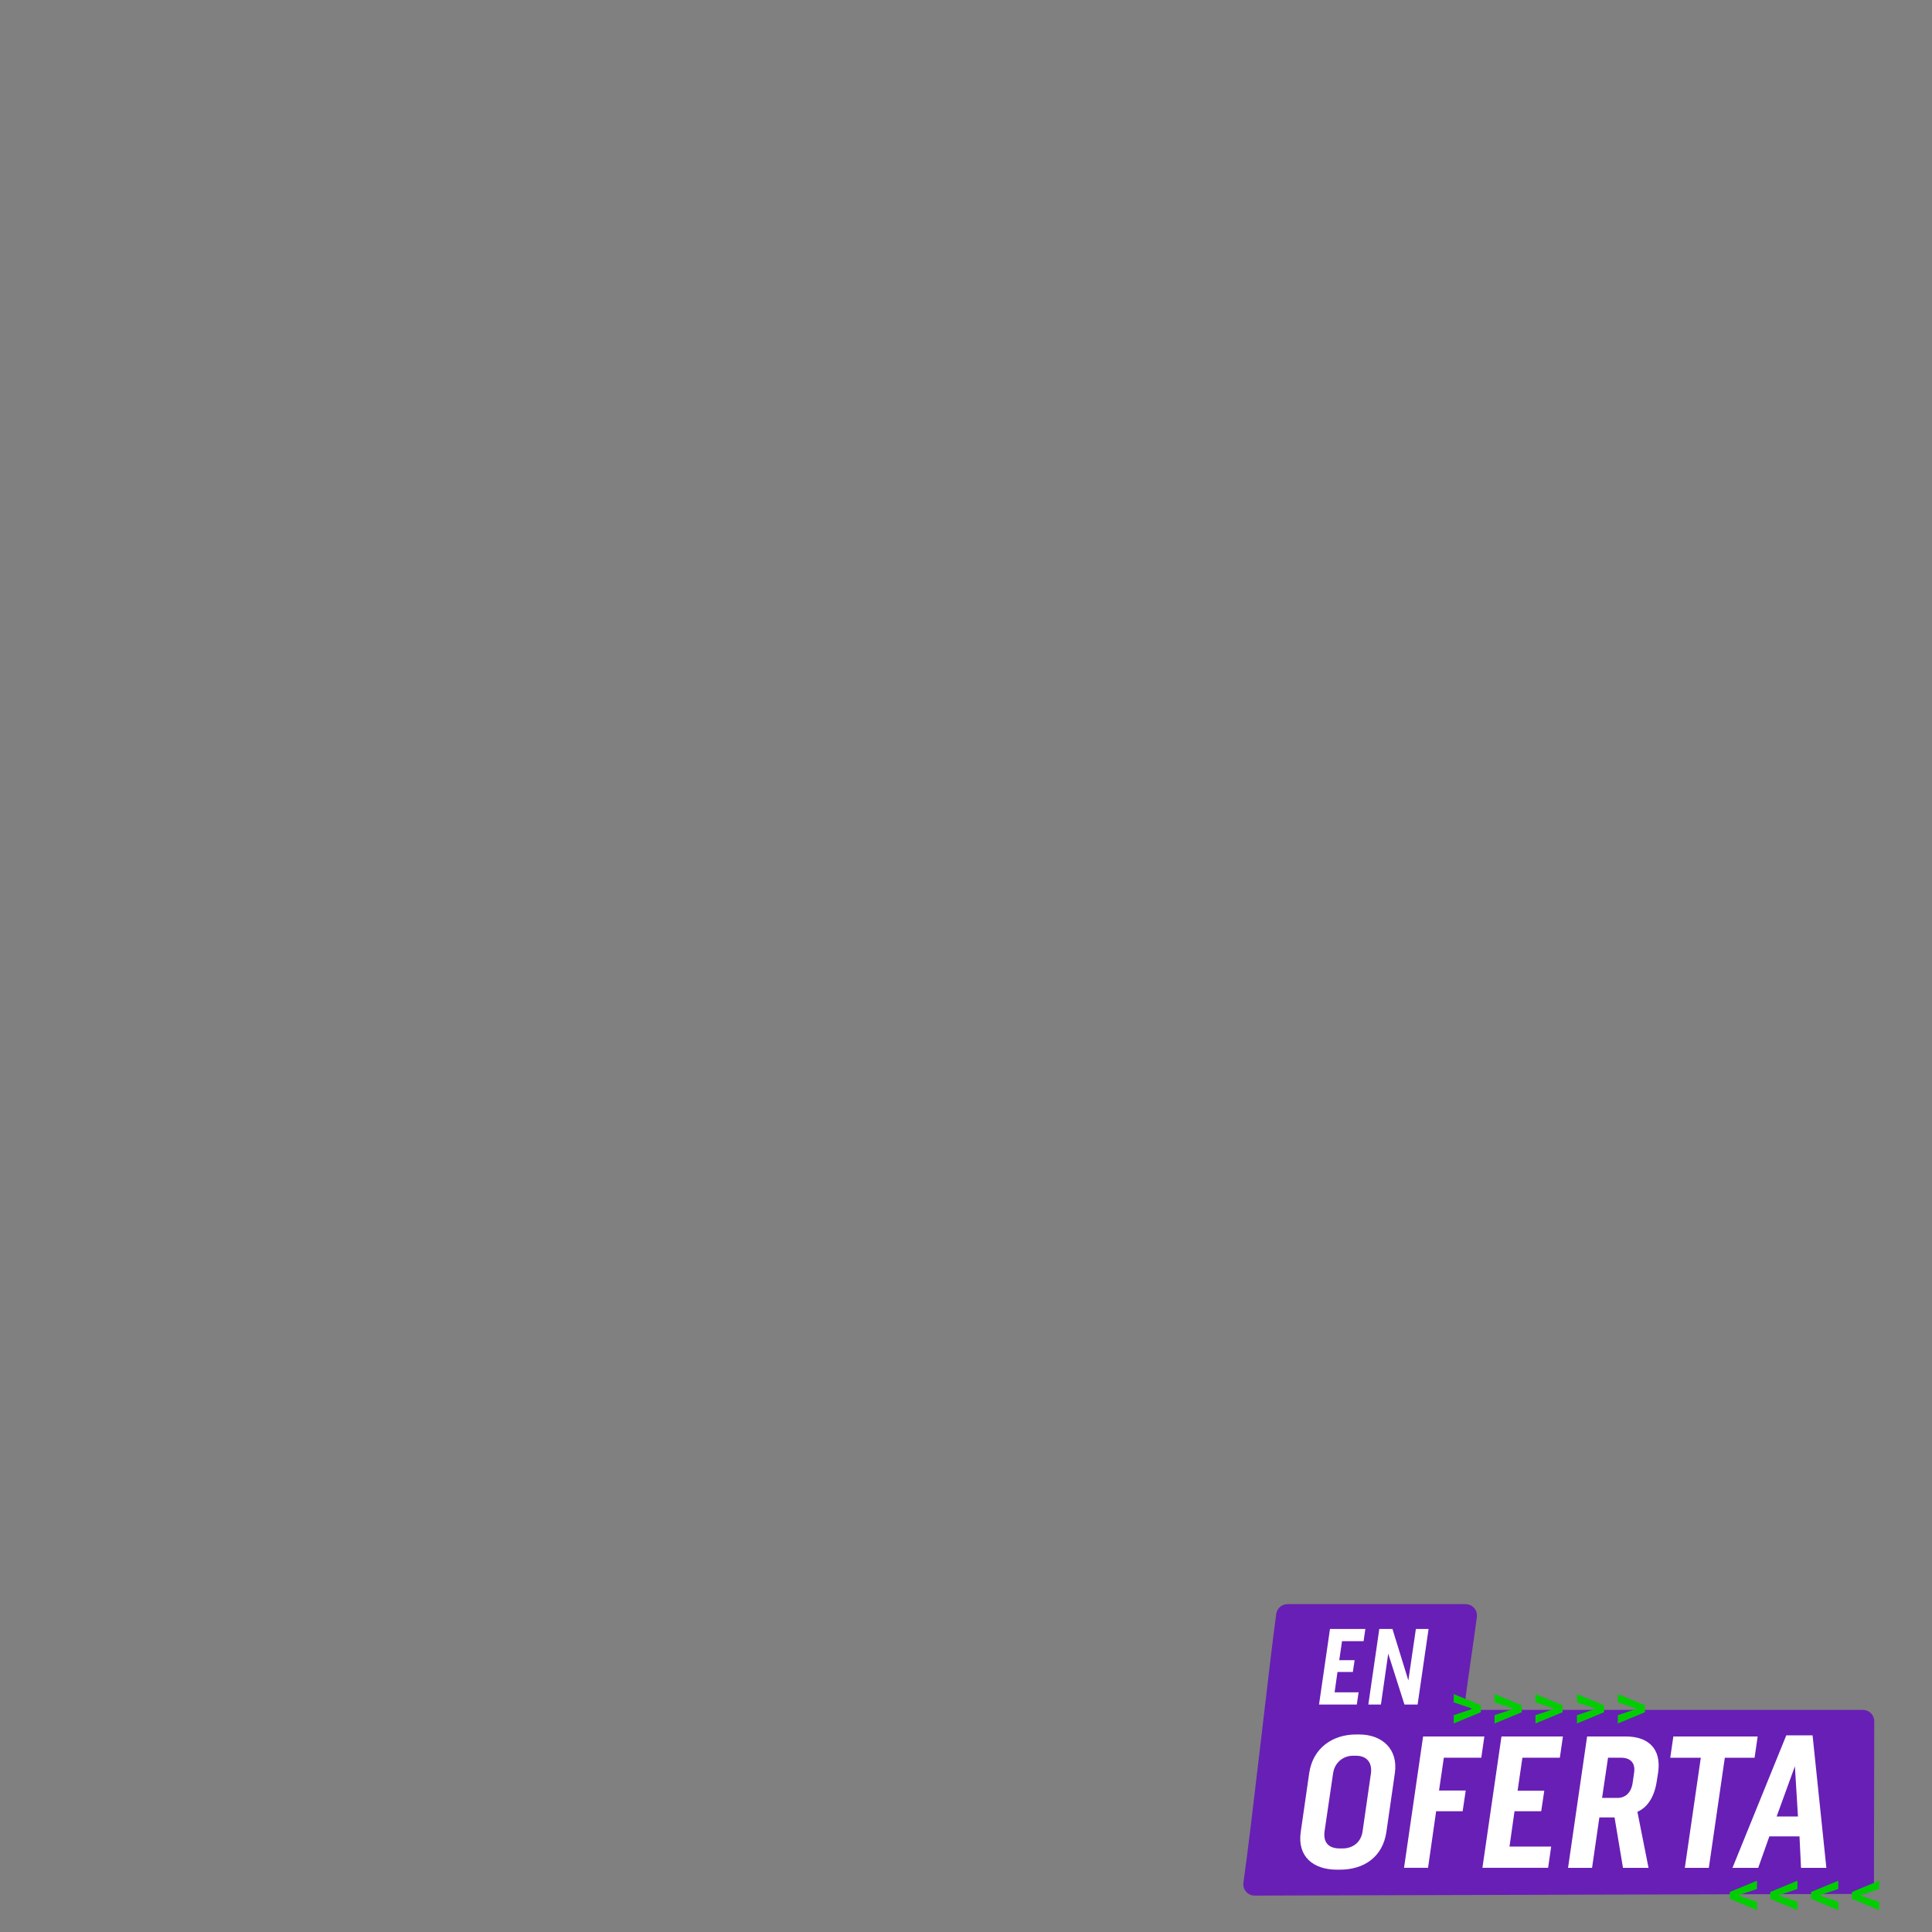 <svg xmlns="http://www.w3.org/2000/svg" id="Capa_2" data-name="Capa 2" viewBox="0 0 1080 1080"><rect x="0" y="0" width="1080" height="1080" fill="#808080" stroke="none"/><defs><style>.cls-1{fill:none}.cls-1,.cls-2,.cls-3,.cls-4{stroke-width:0}.cls-2{fill:#681fb5}.cls-3{fill:#00ce00}.cls-4{fill:#fff}</style></defs><g id="Capa_1-2" data-name="Capa 1"><g><path d="M819.3,948.69c1.45-11.2,4.83-33.61,6.28-44.81.49-3.79-2.46-7.15-6.29-7.15h-99.59c-3.16,0-5.84,2.33-6.28,5.46-3.37,23.94-14.25,122.45-18.34,150.19-.57,3.84,2.41,7.28,6.29,7.26,102.63-.31,237.23-.62,339.86-.93,3.48-.01,6.31-2.83,6.32-6.32l.16-90.18c.01-3.51-2.83-6.37-6.34-6.37h-215.78c-3.82,0-6.78-3.36-6.29-7.15Z" class="cls-2"/><g><path d="M779.74,991.19l-4.73,32.82c-2.04,14.03-12.46,21.16-26.09,21.15h-1.61c-13.2,0-22.22-7.35-20.18-21.17l4.73-32.82c2.04-14.04,13.1-21.59,26.2-21.59h1.72c12.77,0,21.9,8.1,19.96,21.6ZM766.32,991.62c.97-6.59-2.57-10.15-8.26-10.15h-1.72c-5.37,0-10.31,3.67-11.17,10.04l-4.73,32.17c-.86,6.48,2.47,9.61,8.48,9.61h1.61c5.58,0,10.31-3.34,11.17-9.61l4.62-32.06Z" class="cls-4"/><path d="M828.05,982.57h-20.93s-2.69,18.35-2.69,18.35h14.92s-1.72,11.56-1.72,11.56h-14.82s-4.52,31.63-4.52,31.63h-13.42s10.65-73.42,10.65-73.42h34.25s-1.72,11.88-1.72,11.88Z" class="cls-4"/><path d="M846.62,1012.48l-2.8,19.76h23.3s-1.72,11.88-1.72,11.88h-36.72s10.65-73.42,10.65-73.42h34.35s-1.72,11.88-1.72,11.88h-20.93s-2.69,18.46-2.69,18.46h14.92s-1.72,11.45-1.72,11.45h-14.92Z" class="cls-4"/><path d="M915.32,1012.82l6.22,31.31h-14.28s-4.72-28.18-4.72-28.18h-8.48s-4.09,28.18-4.09,28.18h-13.42s10.65-73.42,10.65-73.42h21.79c12.13,0,19.86,6.6,17.92,20.09l-.75,4.75c-1.4,9.61-5.69,15.01-10.85,17.27ZM895.57,1005.04h9.34c3.76-.32,6.87-2.8,7.73-8.31l.86-5.94c.75-5.29-2.14-8.21-7.19-8.21h-7.41s-3.33,22.45-3.33,22.45Z" class="cls-4"/><path d="M933.69,982.59l1.72-11.88h47.13s-1.72,11.89-1.72,11.89h-16.64s-8.93,61.53-8.93,61.53h-13.42s8.93-61.54,8.93-61.54h-17.07Z" class="cls-4"/><path d="M1013.24,970.08l7.71,74.07h-14.17s-.85-17.6-.85-17.6h-16.85s-6.23,17.59-6.23,17.59h-14.39s30.08-74.06,30.08-74.06h14.71ZM1005.07,1015.43l-1.71-28.07-10.21,28.07h11.92Z" class="cls-4"/></g><g><path d="M747.66,934.64l-1.61,11.37h13.41s-.99,6.84-.99,6.84h-21.13s6.13-42.26,6.13-42.26h19.77s-.99,6.84-.99,6.84h-12.05s-1.55,10.62-1.55,10.62h8.59s-.99,6.59-.99,6.59h-8.59Z" class="cls-4"/><path d="M791.47,910.6h7.11s-6.13,42.25-6.13,42.25h-7.35s-9.07-28.46-9.07-28.46l-4.08,28.46h-7.04s6.13-42.25,6.13-42.25h7.35s8.89,28.77,8.89,28.77l4.21-28.77Z" class="cls-4"/></g><g><path d="M873.5,953.28v3.86l-15.18,6.3v-4.63l9.4-3.19,1.17-.43-1.17-.41-9.4-3.14v-4.65l15.18,6.3Z" class="cls-3"/><path d="M850.66,953.28v3.86l-15.18,6.3v-4.63l9.4-3.19,1.17-.43-1.17-.41-9.4-3.14v-4.65l15.18,6.3Z" class="cls-3"/><path d="M919.54,953.28v3.86l-15.18,6.3v-4.63l9.4-3.19,1.17-.43-1.17-.41-9.4-3.14v-4.65l15.18,6.3Z" class="cls-3"/><path d="M896.7,953.28v3.86l-15.18,6.3v-4.63l9.4-3.19,1.17-.43-1.17-.41-9.4-3.14v-4.65l15.18,6.3Z" class="cls-3"/><path d="M827.82,953.28v3.86l-15.18,6.3v-4.63l9.4-3.19,1.17-.43-1.17-.41-9.4-3.14v-4.65l15.18,6.3Z" class="cls-3"/></g><g><path d="M989.6,1061.48v-3.86l15.18-6.3v4.63l-9.4,3.19-1.17.43,1.17.41,9.4,3.14v4.65l-15.18-6.3Z" class="cls-3"/><path d="M966.99,1061.48v-3.86l15.18-6.3v4.63l-9.4,3.19-1.17.43,1.17.41,9.4,3.14v4.65l-15.18-6.3Z" class="cls-3"/><path d="M1012.44,1061.48v-3.86l15.18-6.3v4.63l-9.4,3.19-1.17.43,1.17.41,9.4,3.14v4.65l-15.18-6.3Z" class="cls-3"/><path d="M1035.28,1061.48v-3.86l15.18-6.3v4.63l-9.4,3.19-1.17.43,1.17.41,9.4,3.14v4.65l-15.18-6.3Z" class="cls-3"/></g></g><rect width="1080" height="1080" y="0" class="cls-1"/></g></svg>